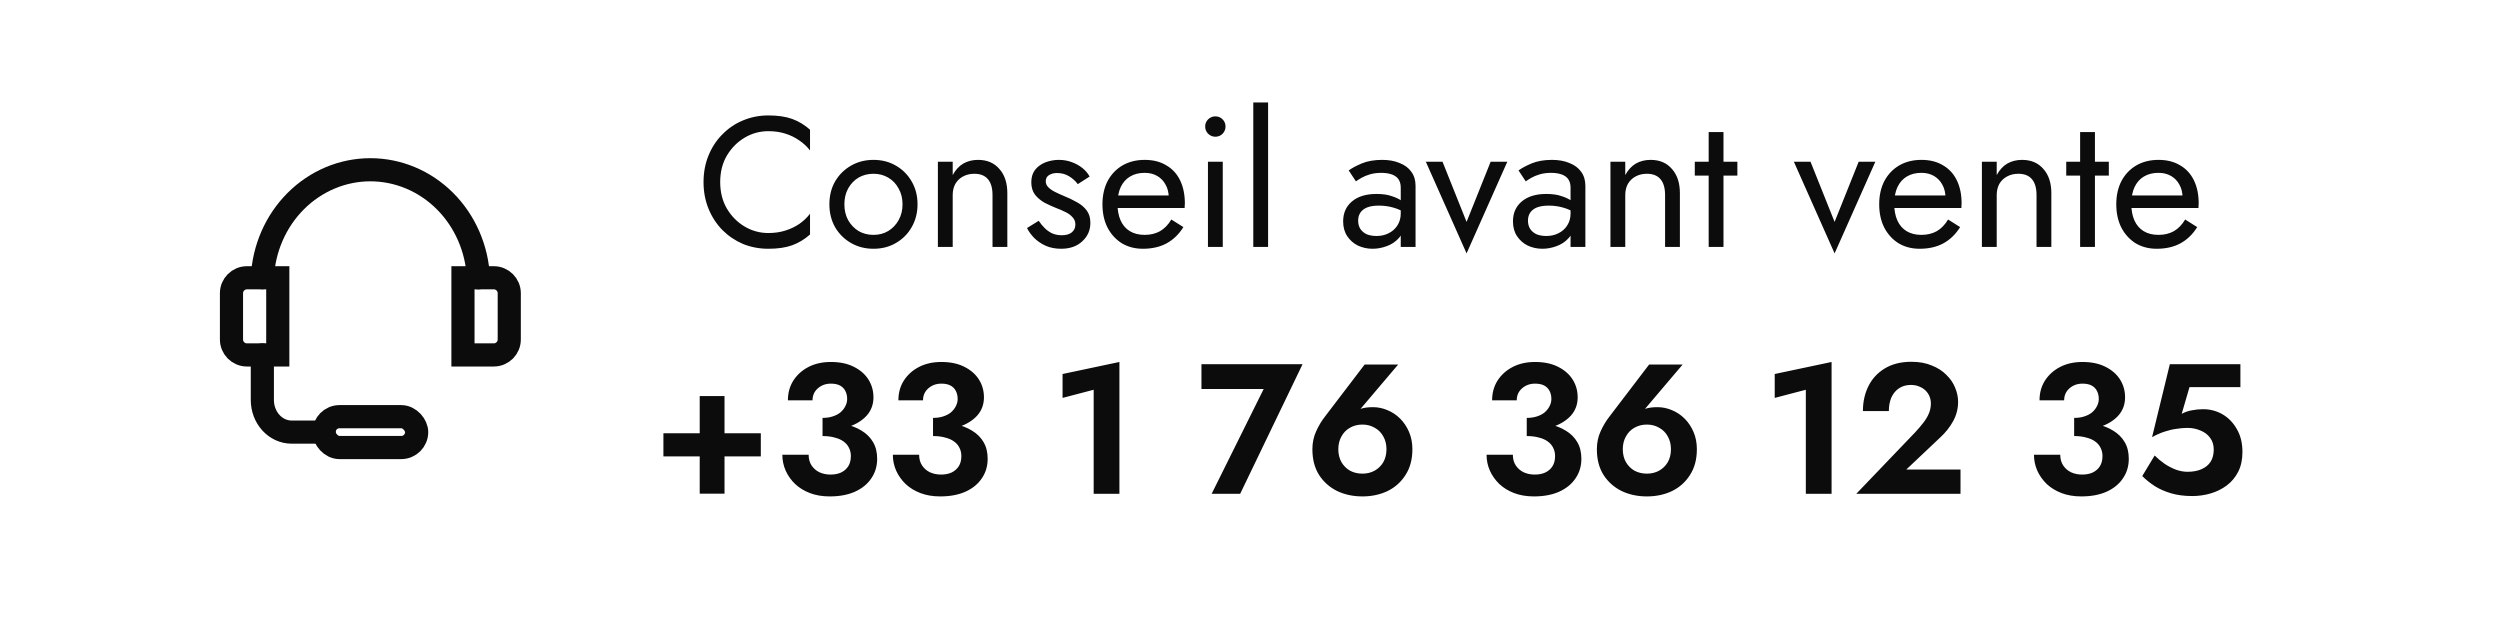 <svg width="162" height="40" viewBox="0 0 162 40" fill="none" xmlns="http://www.w3.org/2000/svg">
<path d="M17 17.994C17.089 16.107 17.865 14.329 19.169 13.027C20.473 11.725 22.204 10.999 24.003 11C25.803 11.001 27.533 11.728 28.836 13.031C30.138 14.335 30.913 16.114 31 18" stroke="#0C0C0D" stroke-width="1.5" stroke-linecap="round" stroke-linejoin="round"/>
<path d="M17 23V25.921C17 26.472 17.2 27.001 17.555 27.391C17.91 27.781 18.391 28 18.894 28H21" stroke="#0C0C0D" stroke-width="1.5" stroke-linecap="round" stroke-linejoin="round"/>
<path d="M15 19C15 18.448 15.448 18 16 18H18V23H16C15.448 23 15 22.552 15 22V19Z" stroke="#0C0C0D" stroke-width="1.5"/>
<rect x="21" y="27" width="6" height="2" rx="1" stroke="#0C0C0D" stroke-width="1.5"/>
<path d="M30 18H32C32.552 18 33 18.448 33 19V22C33 22.552 32.552 23 32 23H30V18Z" stroke="#0C0C0D" stroke-width="1.5"/>
<path d="M46.669 11.8C46.669 11.144 46.813 10.572 47.101 10.084C47.397 9.588 47.781 9.2 48.253 8.92C48.725 8.64 49.237 8.5 49.789 8.5C50.189 8.5 50.553 8.552 50.881 8.656C51.217 8.76 51.521 8.908 51.793 9.1C52.065 9.284 52.297 9.5 52.489 9.748V8.404C52.137 8.092 51.753 7.86 51.337 7.708C50.921 7.556 50.405 7.48 49.789 7.48C49.205 7.48 48.657 7.588 48.145 7.804C47.641 8.012 47.197 8.312 46.813 8.704C46.429 9.088 46.129 9.544 45.913 10.072C45.697 10.6 45.589 11.176 45.589 11.8C45.589 12.424 45.697 13 45.913 13.528C46.129 14.056 46.429 14.516 46.813 14.908C47.197 15.292 47.641 15.592 48.145 15.808C48.657 16.016 49.205 16.12 49.789 16.12C50.405 16.12 50.921 16.044 51.337 15.892C51.753 15.74 52.137 15.508 52.489 15.196V13.852C52.297 14.1 52.065 14.32 51.793 14.512C51.521 14.696 51.217 14.84 50.881 14.944C50.553 15.048 50.189 15.1 49.789 15.1C49.237 15.1 48.725 14.96 48.253 14.68C47.781 14.4 47.397 14.012 47.101 13.516C46.813 13.02 46.669 12.448 46.669 11.8ZM53.744 13.24C53.744 13.792 53.868 14.288 54.116 14.728C54.372 15.16 54.716 15.5 55.148 15.748C55.58 15.996 56.064 16.12 56.6 16.12C57.144 16.12 57.628 15.996 58.052 15.748C58.484 15.5 58.824 15.16 59.072 14.728C59.328 14.288 59.456 13.792 59.456 13.24C59.456 12.68 59.328 12.184 59.072 11.752C58.824 11.32 58.484 10.98 58.052 10.732C57.628 10.484 57.144 10.36 56.6 10.36C56.064 10.36 55.58 10.484 55.148 10.732C54.716 10.98 54.372 11.32 54.116 11.752C53.868 12.184 53.744 12.68 53.744 13.24ZM54.716 13.24C54.716 12.856 54.796 12.516 54.956 12.22C55.124 11.916 55.348 11.68 55.628 11.512C55.916 11.344 56.24 11.26 56.6 11.26C56.96 11.26 57.28 11.344 57.56 11.512C57.848 11.68 58.072 11.916 58.232 12.22C58.4 12.516 58.484 12.856 58.484 13.24C58.484 13.624 58.4 13.964 58.232 14.26C58.072 14.556 57.848 14.792 57.56 14.968C57.28 15.136 56.96 15.22 56.6 15.22C56.24 15.22 55.916 15.136 55.628 14.968C55.348 14.792 55.124 14.556 54.956 14.26C54.796 13.964 54.716 13.624 54.716 13.24ZM64.315 12.64V16H65.275V12.52C65.275 11.856 65.103 11.332 64.759 10.948C64.423 10.556 63.963 10.36 63.379 10.36C63.019 10.36 62.699 10.44 62.419 10.6C62.147 10.76 61.919 11.008 61.735 11.344V10.48H60.775V16H61.735V12.64C61.735 12.368 61.791 12.128 61.903 11.92C62.023 11.712 62.187 11.552 62.395 11.44C62.611 11.32 62.859 11.26 63.139 11.26C63.523 11.26 63.815 11.376 64.015 11.608C64.215 11.84 64.315 12.184 64.315 12.64ZM67.308 14.308L66.552 14.776C66.656 14.992 66.808 15.204 67.008 15.412C67.216 15.62 67.468 15.792 67.764 15.928C68.06 16.056 68.392 16.12 68.76 16.12C69.328 16.12 69.784 15.96 70.128 15.64C70.48 15.32 70.656 14.92 70.656 14.44C70.656 14.112 70.576 13.844 70.416 13.636C70.264 13.428 70.056 13.252 69.792 13.108C69.528 12.956 69.236 12.816 68.916 12.688C68.724 12.608 68.54 12.524 68.364 12.436C68.188 12.348 68.044 12.248 67.932 12.136C67.82 12.024 67.764 11.896 67.764 11.752C67.764 11.568 67.836 11.432 67.98 11.344C68.124 11.256 68.296 11.212 68.496 11.212C68.784 11.212 69.04 11.28 69.264 11.416C69.496 11.552 69.688 11.724 69.84 11.932L70.608 11.44C70.496 11.232 70.34 11.048 70.14 10.888C69.94 10.728 69.708 10.6 69.444 10.504C69.188 10.408 68.912 10.36 68.616 10.36C68.32 10.36 68.032 10.412 67.752 10.516C67.48 10.62 67.256 10.78 67.08 10.996C66.912 11.212 66.828 11.484 66.828 11.812C66.828 12.132 66.908 12.4 67.068 12.616C67.236 12.824 67.44 12.996 67.68 13.132C67.928 13.26 68.172 13.372 68.412 13.468C68.628 13.548 68.832 13.636 69.024 13.732C69.216 13.82 69.372 13.932 69.492 14.068C69.62 14.196 69.684 14.356 69.684 14.548C69.684 14.764 69.604 14.936 69.444 15.064C69.292 15.184 69.08 15.244 68.808 15.244C68.584 15.244 68.376 15.204 68.184 15.124C68 15.036 67.836 14.92 67.692 14.776C67.548 14.632 67.42 14.476 67.308 14.308ZM74.055 16.12C74.647 16.12 75.159 16.004 75.591 15.772C76.031 15.532 76.395 15.18 76.683 14.716L75.903 14.224C75.704 14.56 75.46 14.812 75.171 14.98C74.883 15.14 74.552 15.22 74.175 15.22C73.799 15.22 73.48 15.14 73.216 14.98C72.951 14.82 72.751 14.588 72.615 14.284C72.48 13.98 72.412 13.612 72.412 13.18C72.419 12.756 72.492 12.4 72.627 12.112C72.772 11.816 72.972 11.592 73.228 11.44C73.492 11.28 73.808 11.2 74.175 11.2C74.487 11.2 74.76 11.268 74.992 11.404C75.224 11.54 75.403 11.728 75.531 11.968C75.668 12.208 75.736 12.492 75.736 12.82C75.736 12.876 75.724 12.948 75.7 13.036C75.675 13.116 75.651 13.176 75.627 13.216L76.011 12.664H72.052V13.48H76.767C76.767 13.464 76.767 13.428 76.767 13.372C76.775 13.308 76.779 13.248 76.779 13.192C76.779 12.608 76.675 12.104 76.468 11.68C76.26 11.256 75.96 10.932 75.567 10.708C75.183 10.476 74.719 10.36 74.175 10.36C73.632 10.36 73.151 10.48 72.736 10.72C72.328 10.96 72.007 11.296 71.775 11.728C71.552 12.16 71.439 12.664 71.439 13.24C71.439 13.808 71.547 14.308 71.763 14.74C71.987 15.172 72.296 15.512 72.688 15.76C73.088 16 73.543 16.12 74.055 16.12ZM78.095 8.2C78.095 8.376 78.159 8.532 78.287 8.668C78.423 8.796 78.579 8.86 78.755 8.86C78.939 8.86 79.095 8.796 79.223 8.668C79.351 8.532 79.415 8.376 79.415 8.2C79.415 8.016 79.351 7.86 79.223 7.732C79.095 7.604 78.939 7.54 78.755 7.54C78.579 7.54 78.423 7.604 78.287 7.732C78.159 7.86 78.095 8.016 78.095 8.2ZM78.275 10.48V16H79.235V10.48H78.275ZM81.213 6.64V16H82.172V6.64H81.213ZM88.008 14.296C88.008 14.096 88.056 13.924 88.152 13.78C88.248 13.636 88.392 13.524 88.584 13.444C88.784 13.364 89.04 13.324 89.352 13.324C89.688 13.324 90.004 13.368 90.3 13.456C90.596 13.536 90.884 13.672 91.164 13.864V13.3C91.108 13.228 91 13.136 90.84 13.024C90.68 12.904 90.464 12.8 90.192 12.712C89.928 12.616 89.596 12.568 89.196 12.568C88.516 12.568 87.984 12.732 87.6 13.06C87.224 13.38 87.036 13.808 87.036 14.344C87.036 14.72 87.124 15.04 87.3 15.304C87.476 15.568 87.708 15.772 87.996 15.916C88.292 16.052 88.608 16.12 88.944 16.12C89.248 16.12 89.552 16.064 89.856 15.952C90.168 15.84 90.428 15.668 90.636 15.436C90.852 15.204 90.96 14.912 90.96 14.56L90.768 13.84C90.768 14.128 90.696 14.384 90.552 14.608C90.416 14.824 90.228 14.992 89.988 15.112C89.756 15.232 89.492 15.292 89.196 15.292C88.964 15.292 88.756 15.256 88.572 15.184C88.396 15.104 88.256 14.988 88.152 14.836C88.056 14.684 88.008 14.504 88.008 14.296ZM87.864 11.752C87.952 11.688 88.072 11.612 88.224 11.524C88.376 11.436 88.56 11.36 88.776 11.296C89 11.232 89.248 11.2 89.52 11.2C89.688 11.2 89.848 11.216 90 11.248C90.152 11.28 90.284 11.332 90.396 11.404C90.516 11.476 90.608 11.576 90.672 11.704C90.736 11.824 90.768 11.98 90.768 12.172V16H91.728V12.04C91.728 11.68 91.636 11.376 91.452 11.128C91.276 10.88 91.024 10.692 90.696 10.564C90.376 10.428 90 10.36 89.568 10.36C89.056 10.36 88.616 10.436 88.248 10.588C87.888 10.74 87.604 10.892 87.396 11.044L87.864 11.752ZM92.394 10.48L95.034 16.42L97.674 10.48H96.594L95.034 14.38L93.475 10.48H92.394ZM99.012 14.296C99.012 14.096 99.06 13.924 99.156 13.78C99.252 13.636 99.396 13.524 99.588 13.444C99.788 13.364 100.044 13.324 100.356 13.324C100.692 13.324 101.008 13.368 101.304 13.456C101.6 13.536 101.888 13.672 102.168 13.864V13.3C102.112 13.228 102.004 13.136 101.844 13.024C101.684 12.904 101.468 12.8 101.196 12.712C100.932 12.616 100.6 12.568 100.2 12.568C99.52 12.568 98.988 12.732 98.604 13.06C98.228 13.38 98.04 13.808 98.04 14.344C98.04 14.72 98.128 15.04 98.304 15.304C98.48 15.568 98.712 15.772 99 15.916C99.296 16.052 99.612 16.12 99.948 16.12C100.252 16.12 100.556 16.064 100.86 15.952C101.172 15.84 101.432 15.668 101.64 15.436C101.856 15.204 101.964 14.912 101.964 14.56L101.772 13.84C101.772 14.128 101.7 14.384 101.556 14.608C101.42 14.824 101.232 14.992 100.992 15.112C100.76 15.232 100.496 15.292 100.2 15.292C99.968 15.292 99.76 15.256 99.576 15.184C99.4 15.104 99.26 14.988 99.156 14.836C99.06 14.684 99.012 14.504 99.012 14.296ZM98.868 11.752C98.956 11.688 99.076 11.612 99.228 11.524C99.38 11.436 99.564 11.36 99.78 11.296C100.004 11.232 100.252 11.2 100.524 11.2C100.692 11.2 100.852 11.216 101.004 11.248C101.156 11.28 101.288 11.332 101.4 11.404C101.52 11.476 101.612 11.576 101.676 11.704C101.74 11.824 101.772 11.98 101.772 12.172V16H102.732V12.04C102.732 11.68 102.64 11.376 102.456 11.128C102.28 10.88 102.028 10.692 101.7 10.564C101.38 10.428 101.004 10.36 100.572 10.36C100.06 10.36 99.62 10.436 99.252 10.588C98.892 10.74 98.608 10.892 98.4 11.044L98.868 11.752ZM107.897 12.64V16H108.857V12.52C108.857 11.856 108.685 11.332 108.341 10.948C108.005 10.556 107.545 10.36 106.961 10.36C106.601 10.36 106.281 10.44 106.001 10.6C105.729 10.76 105.501 11.008 105.317 11.344V10.48H104.357V16H105.317V12.64C105.317 12.368 105.373 12.128 105.485 11.92C105.605 11.712 105.769 11.552 105.977 11.44C106.193 11.32 106.441 11.26 106.721 11.26C107.105 11.26 107.397 11.376 107.597 11.608C107.797 11.84 107.897 12.184 107.897 12.64ZM109.822 10.48V11.38H112.582V10.48H109.822ZM110.722 8.56V16H111.682V8.56H110.722ZM116.242 10.48L118.882 16.42L121.522 10.48H120.442L118.882 14.38L117.322 10.48H116.242ZM124.388 16.12C124.98 16.12 125.492 16.004 125.924 15.772C126.364 15.532 126.728 15.18 127.016 14.716L126.236 14.224C126.036 14.56 125.792 14.812 125.504 14.98C125.216 15.14 124.884 15.22 124.508 15.22C124.132 15.22 123.812 15.14 123.548 14.98C123.284 14.82 123.084 14.588 122.948 14.284C122.812 13.98 122.744 13.612 122.744 13.18C122.752 12.756 122.824 12.4 122.96 12.112C123.104 11.816 123.304 11.592 123.56 11.44C123.824 11.28 124.14 11.2 124.508 11.2C124.82 11.2 125.092 11.268 125.324 11.404C125.556 11.54 125.736 11.728 125.864 11.968C126 12.208 126.068 12.492 126.068 12.82C126.068 12.876 126.056 12.948 126.032 13.036C126.008 13.116 125.984 13.176 125.96 13.216L126.344 12.664H122.384V13.48H127.1C127.1 13.464 127.1 13.428 127.1 13.372C127.108 13.308 127.112 13.248 127.112 13.192C127.112 12.608 127.008 12.104 126.8 11.68C126.592 11.256 126.292 10.932 125.9 10.708C125.516 10.476 125.052 10.36 124.508 10.36C123.964 10.36 123.484 10.48 123.068 10.72C122.66 10.96 122.34 11.296 122.108 11.728C121.884 12.16 121.772 12.664 121.772 13.24C121.772 13.808 121.88 14.308 122.096 14.74C122.32 15.172 122.628 15.512 123.02 15.76C123.42 16 123.876 16.12 124.388 16.12ZM131.967 12.64V16H132.927V12.52C132.927 11.856 132.755 11.332 132.411 10.948C132.075 10.556 131.615 10.36 131.031 10.36C130.671 10.36 130.351 10.44 130.071 10.6C129.799 10.76 129.571 11.008 129.387 11.344V10.48H128.427V16H129.387V12.64C129.387 12.368 129.443 12.128 129.555 11.92C129.675 11.712 129.839 11.552 130.047 11.44C130.263 11.32 130.511 11.26 130.791 11.26C131.175 11.26 131.467 11.376 131.667 11.608C131.867 11.84 131.967 12.184 131.967 12.64ZM133.892 10.48V11.38H136.652V10.48H133.892ZM134.792 8.56V16H135.752V8.56H134.792ZM139.751 16.12C140.343 16.12 140.855 16.004 141.287 15.772C141.727 15.532 142.091 15.18 142.379 14.716L141.599 14.224C141.399 14.56 141.155 14.812 140.867 14.98C140.579 15.14 140.247 15.22 139.871 15.22C139.495 15.22 139.175 15.14 138.911 14.98C138.647 14.82 138.447 14.588 138.311 14.284C138.175 13.98 138.107 13.612 138.107 13.18C138.115 12.756 138.187 12.4 138.323 12.112C138.467 11.816 138.667 11.592 138.923 11.44C139.187 11.28 139.503 11.2 139.871 11.2C140.183 11.2 140.455 11.268 140.687 11.404C140.919 11.54 141.099 11.728 141.227 11.968C141.363 12.208 141.431 12.492 141.431 12.82C141.431 12.876 141.419 12.948 141.395 13.036C141.371 13.116 141.347 13.176 141.323 13.216L141.707 12.664H137.747V13.48H142.463C142.463 13.464 142.463 13.428 142.463 13.372C142.471 13.308 142.475 13.248 142.475 13.192C142.475 12.608 142.371 12.104 142.163 11.68C141.955 11.256 141.655 10.932 141.263 10.708C140.879 10.476 140.415 10.36 139.871 10.36C139.327 10.36 138.847 10.48 138.431 10.72C138.023 10.96 137.703 11.296 137.471 11.728C137.247 12.16 137.135 12.664 137.135 13.24C137.135 13.808 137.243 14.308 137.459 14.74C137.683 15.172 137.991 15.512 138.383 15.76C138.783 16 139.239 16.12 139.751 16.12ZM42.989 29.576H49.301V28.076H42.989V29.576ZM45.341 25.664V31.988H46.949V25.664H45.341ZM53.3 27.908C53.932 27.908 54.496 27.824 54.992 27.656C55.488 27.488 55.88 27.244 56.168 26.924C56.456 26.596 56.6 26.204 56.6 25.748C56.6 25.324 56.492 24.94 56.276 24.596C56.06 24.252 55.744 23.976 55.328 23.768C54.92 23.56 54.424 23.456 53.84 23.456C53.288 23.456 52.804 23.564 52.388 23.78C51.972 23.996 51.644 24.292 51.404 24.668C51.172 25.036 51.056 25.46 51.056 25.94H52.652C52.652 25.628 52.764 25.372 52.988 25.172C53.22 24.964 53.504 24.86 53.84 24.86C54.08 24.86 54.276 24.9 54.428 24.98C54.58 25.06 54.696 25.176 54.776 25.328C54.856 25.48 54.896 25.656 54.896 25.856C54.896 26.016 54.856 26.172 54.776 26.324C54.704 26.468 54.6 26.6 54.464 26.72C54.328 26.832 54.16 26.92 53.96 26.984C53.768 27.048 53.548 27.08 53.3 27.08V27.908ZM53.768 32.168C54.392 32.168 54.932 32.068 55.388 31.868C55.852 31.66 56.208 31.372 56.456 31.004C56.712 30.636 56.84 30.212 56.84 29.732C56.84 29.308 56.752 28.948 56.576 28.652C56.4 28.348 56.152 28.1 55.832 27.908C55.512 27.708 55.136 27.564 54.704 27.476C54.28 27.388 53.812 27.344 53.3 27.344V28.256C53.596 28.256 53.856 28.288 54.08 28.352C54.312 28.408 54.504 28.492 54.656 28.604C54.816 28.716 54.936 28.856 55.016 29.024C55.096 29.184 55.136 29.36 55.136 29.552C55.136 29.816 55.08 30.036 54.968 30.212C54.856 30.388 54.7 30.524 54.5 30.62C54.308 30.708 54.08 30.752 53.816 30.752C53.56 30.752 53.324 30.704 53.108 30.608C52.892 30.504 52.72 30.356 52.592 30.164C52.464 29.972 52.4 29.74 52.4 29.468H50.696C50.696 29.828 50.768 30.172 50.912 30.5C51.056 30.82 51.26 31.108 51.524 31.364C51.788 31.612 52.108 31.808 52.484 31.952C52.86 32.096 53.288 32.168 53.768 32.168ZM60.46 27.908C61.092 27.908 61.656 27.824 62.152 27.656C62.648 27.488 63.04 27.244 63.328 26.924C63.616 26.596 63.76 26.204 63.76 25.748C63.76 25.324 63.652 24.94 63.436 24.596C63.22 24.252 62.904 23.976 62.488 23.768C62.08 23.56 61.584 23.456 61 23.456C60.448 23.456 59.964 23.564 59.548 23.78C59.132 23.996 58.804 24.292 58.564 24.668C58.332 25.036 58.216 25.46 58.216 25.94H59.812C59.812 25.628 59.924 25.372 60.148 25.172C60.38 24.964 60.664 24.86 61 24.86C61.24 24.86 61.436 24.9 61.588 24.98C61.74 25.06 61.856 25.176 61.936 25.328C62.016 25.48 62.056 25.656 62.056 25.856C62.056 26.016 62.016 26.172 61.936 26.324C61.864 26.468 61.76 26.6 61.624 26.72C61.488 26.832 61.32 26.92 61.12 26.984C60.928 27.048 60.708 27.08 60.46 27.08V27.908ZM60.928 32.168C61.552 32.168 62.092 32.068 62.548 31.868C63.012 31.66 63.368 31.372 63.616 31.004C63.872 30.636 64 30.212 64 29.732C64 29.308 63.912 28.948 63.736 28.652C63.56 28.348 63.312 28.1 62.992 27.908C62.672 27.708 62.296 27.564 61.864 27.476C61.44 27.388 60.972 27.344 60.46 27.344V28.256C60.756 28.256 61.016 28.288 61.24 28.352C61.472 28.408 61.664 28.492 61.816 28.604C61.976 28.716 62.096 28.856 62.176 29.024C62.256 29.184 62.296 29.36 62.296 29.552C62.296 29.816 62.24 30.036 62.128 30.212C62.016 30.388 61.86 30.524 61.66 30.62C61.468 30.708 61.24 30.752 60.976 30.752C60.72 30.752 60.484 30.704 60.268 30.608C60.052 30.504 59.88 30.356 59.752 30.164C59.624 29.972 59.56 29.74 59.56 29.468H57.856C57.856 29.828 57.928 30.172 58.072 30.5C58.216 30.82 58.42 31.108 58.684 31.364C58.948 31.612 59.268 31.808 59.644 31.952C60.02 32.096 60.448 32.168 60.928 32.168ZM68.854 25.784L70.87 25.256V32H72.538V23.456L68.854 24.236V25.784ZM77.854 25.208H81.886L78.514 32H80.362L84.406 23.6H77.854V25.208ZM86.723 29.108C86.723 28.796 86.791 28.52 86.927 28.28C87.063 28.032 87.247 27.844 87.479 27.716C87.719 27.58 87.987 27.512 88.283 27.512C88.579 27.512 88.843 27.58 89.075 27.716C89.315 27.844 89.503 28.032 89.639 28.28C89.775 28.52 89.843 28.796 89.843 29.108C89.843 29.428 89.775 29.708 89.639 29.948C89.503 30.18 89.315 30.364 89.075 30.5C88.843 30.628 88.579 30.692 88.283 30.692C87.987 30.692 87.719 30.628 87.479 30.5C87.247 30.364 87.063 30.18 86.927 29.948C86.791 29.708 86.723 29.428 86.723 29.108ZM88.427 23.624L85.883 26.96C85.643 27.264 85.443 27.596 85.283 27.956C85.123 28.308 85.043 28.692 85.043 29.108C85.043 29.764 85.187 30.32 85.475 30.776C85.771 31.232 86.163 31.58 86.651 31.82C87.139 32.052 87.683 32.168 88.283 32.168C88.883 32.168 89.427 32.052 89.915 31.82C90.403 31.58 90.791 31.232 91.079 30.776C91.375 30.32 91.523 29.764 91.523 29.108C91.523 28.7 91.451 28.328 91.307 27.992C91.163 27.656 90.971 27.368 90.731 27.128C90.491 26.888 90.215 26.704 89.903 26.576C89.599 26.448 89.287 26.384 88.967 26.384C88.671 26.384 88.419 26.416 88.211 26.48C88.011 26.544 87.807 26.684 87.599 26.9L87.911 26.792L90.599 23.624H88.427ZM98.933 27.908C99.565 27.908 100.129 27.824 100.625 27.656C101.121 27.488 101.513 27.244 101.801 26.924C102.089 26.596 102.233 26.204 102.233 25.748C102.233 25.324 102.125 24.94 101.909 24.596C101.693 24.252 101.377 23.976 100.961 23.768C100.553 23.56 100.057 23.456 99.473 23.456C98.921 23.456 98.437 23.564 98.021 23.78C97.605 23.996 97.277 24.292 97.037 24.668C96.805 25.036 96.689 25.46 96.689 25.94H98.285C98.285 25.628 98.397 25.372 98.621 25.172C98.853 24.964 99.137 24.86 99.473 24.86C99.713 24.86 99.909 24.9 100.061 24.98C100.213 25.06 100.329 25.176 100.409 25.328C100.489 25.48 100.529 25.656 100.529 25.856C100.529 26.016 100.489 26.172 100.409 26.324C100.337 26.468 100.233 26.6 100.097 26.72C99.961 26.832 99.793 26.92 99.593 26.984C99.401 27.048 99.181 27.08 98.933 27.08V27.908ZM99.401 32.168C100.025 32.168 100.565 32.068 101.021 31.868C101.485 31.66 101.841 31.372 102.089 31.004C102.345 30.636 102.473 30.212 102.473 29.732C102.473 29.308 102.385 28.948 102.209 28.652C102.033 28.348 101.785 28.1 101.465 27.908C101.145 27.708 100.769 27.564 100.337 27.476C99.913 27.388 99.445 27.344 98.933 27.344V28.256C99.229 28.256 99.489 28.288 99.713 28.352C99.945 28.408 100.137 28.492 100.289 28.604C100.449 28.716 100.569 28.856 100.649 29.024C100.729 29.184 100.769 29.36 100.769 29.552C100.769 29.816 100.713 30.036 100.601 30.212C100.489 30.388 100.333 30.524 100.133 30.62C99.941 30.708 99.713 30.752 99.449 30.752C99.193 30.752 98.957 30.704 98.741 30.608C98.525 30.504 98.353 30.356 98.225 30.164C98.097 29.972 98.033 29.74 98.033 29.468H96.329C96.329 29.828 96.401 30.172 96.545 30.5C96.689 30.82 96.893 31.108 97.157 31.364C97.421 31.612 97.741 31.808 98.117 31.952C98.493 32.096 98.921 32.168 99.401 32.168ZM105.157 29.108C105.157 28.796 105.225 28.52 105.361 28.28C105.497 28.032 105.681 27.844 105.913 27.716C106.153 27.58 106.421 27.512 106.717 27.512C107.013 27.512 107.277 27.58 107.509 27.716C107.749 27.844 107.937 28.032 108.073 28.28C108.209 28.52 108.277 28.796 108.277 29.108C108.277 29.428 108.209 29.708 108.073 29.948C107.937 30.18 107.749 30.364 107.509 30.5C107.277 30.628 107.013 30.692 106.717 30.692C106.421 30.692 106.153 30.628 105.913 30.5C105.681 30.364 105.497 30.18 105.361 29.948C105.225 29.708 105.157 29.428 105.157 29.108ZM106.861 23.624L104.317 26.96C104.077 27.264 103.877 27.596 103.717 27.956C103.557 28.308 103.477 28.692 103.477 29.108C103.477 29.764 103.621 30.32 103.909 30.776C104.205 31.232 104.597 31.58 105.085 31.82C105.573 32.052 106.117 32.168 106.717 32.168C107.317 32.168 107.861 32.052 108.349 31.82C108.837 31.58 109.225 31.232 109.513 30.776C109.809 30.32 109.957 29.764 109.957 29.108C109.957 28.7 109.885 28.328 109.741 27.992C109.597 27.656 109.405 27.368 109.165 27.128C108.925 26.888 108.649 26.704 108.337 26.576C108.033 26.448 107.721 26.384 107.401 26.384C107.105 26.384 106.853 26.416 106.645 26.48C106.445 26.544 106.241 26.684 106.033 26.9L106.345 26.792L109.033 23.624H106.861ZM115.002 25.784L117.018 25.256V32H118.686V23.456L115.002 24.236V25.784ZM120.285 32H127.041V30.428H123.525L125.709 28.364C126.061 28.044 126.345 27.688 126.561 27.296C126.777 26.904 126.885 26.484 126.885 26.036C126.885 25.732 126.821 25.428 126.693 25.124C126.573 24.82 126.385 24.544 126.129 24.296C125.881 24.04 125.565 23.836 125.181 23.684C124.805 23.524 124.365 23.444 123.861 23.444C123.181 23.444 122.605 23.588 122.133 23.876C121.669 24.156 121.317 24.536 121.077 25.016C120.837 25.496 120.717 26.036 120.717 26.636H122.397C122.397 26.3 122.453 26.004 122.565 25.748C122.685 25.492 122.849 25.296 123.057 25.16C123.273 25.016 123.529 24.944 123.825 24.944C124.033 24.944 124.217 24.98 124.377 25.052C124.537 25.116 124.673 25.204 124.785 25.316C124.897 25.428 124.981 25.556 125.037 25.7C125.093 25.844 125.121 25.992 125.121 26.144C125.121 26.36 125.081 26.568 125.001 26.768C124.921 26.968 124.805 27.168 124.653 27.368C124.501 27.568 124.317 27.784 124.101 28.016L120.285 32ZM134.405 27.908C135.037 27.908 135.601 27.824 136.097 27.656C136.593 27.488 136.985 27.244 137.273 26.924C137.561 26.596 137.705 26.204 137.705 25.748C137.705 25.324 137.597 24.94 137.381 24.596C137.165 24.252 136.849 23.976 136.433 23.768C136.025 23.56 135.529 23.456 134.945 23.456C134.393 23.456 133.909 23.564 133.493 23.78C133.077 23.996 132.749 24.292 132.509 24.668C132.277 25.036 132.161 25.46 132.161 25.94H133.757C133.757 25.628 133.869 25.372 134.093 25.172C134.325 24.964 134.609 24.86 134.945 24.86C135.185 24.86 135.381 24.9 135.533 24.98C135.685 25.06 135.801 25.176 135.881 25.328C135.961 25.48 136.001 25.656 136.001 25.856C136.001 26.016 135.961 26.172 135.881 26.324C135.809 26.468 135.705 26.6 135.569 26.72C135.433 26.832 135.265 26.92 135.065 26.984C134.873 27.048 134.653 27.08 134.405 27.08V27.908ZM134.873 32.168C135.497 32.168 136.037 32.068 136.493 31.868C136.957 31.66 137.313 31.372 137.561 31.004C137.817 30.636 137.945 30.212 137.945 29.732C137.945 29.308 137.857 28.948 137.681 28.652C137.505 28.348 137.257 28.1 136.937 27.908C136.617 27.708 136.241 27.564 135.809 27.476C135.385 27.388 134.917 27.344 134.405 27.344V28.256C134.701 28.256 134.961 28.288 135.185 28.352C135.417 28.408 135.609 28.492 135.761 28.604C135.921 28.716 136.041 28.856 136.121 29.024C136.201 29.184 136.241 29.36 136.241 29.552C136.241 29.816 136.185 30.036 136.073 30.212C135.961 30.388 135.805 30.524 135.605 30.62C135.413 30.708 135.185 30.752 134.921 30.752C134.665 30.752 134.429 30.704 134.213 30.608C133.997 30.504 133.825 30.356 133.697 30.164C133.569 29.972 133.505 29.74 133.505 29.468H131.801C131.801 29.828 131.873 30.172 132.017 30.5C132.161 30.82 132.365 31.108 132.629 31.364C132.893 31.612 133.213 31.808 133.589 31.952C133.965 32.096 134.393 32.168 134.873 32.168ZM145.31 29.288C145.31 28.712 145.19 28.22 144.95 27.812C144.718 27.396 144.41 27.076 144.026 26.852C143.642 26.628 143.222 26.516 142.766 26.516C142.518 26.516 142.274 26.54 142.034 26.588C141.802 26.628 141.582 26.704 141.374 26.816L141.878 25.088H145.178V23.6H140.606L139.454 28.328C139.742 28.168 140.014 28.048 140.27 27.968C140.534 27.88 140.79 27.82 141.038 27.788C141.286 27.748 141.522 27.728 141.746 27.728C142.05 27.728 142.33 27.784 142.586 27.896C142.85 28 143.058 28.156 143.21 28.364C143.37 28.572 143.45 28.828 143.45 29.132C143.45 29.444 143.382 29.708 143.246 29.924C143.11 30.132 142.914 30.292 142.658 30.404C142.41 30.516 142.106 30.572 141.746 30.572C141.514 30.572 141.27 30.528 141.014 30.44C140.758 30.344 140.51 30.216 140.27 30.056C140.038 29.896 139.822 29.716 139.622 29.516L138.818 30.848C139.05 31.08 139.318 31.296 139.622 31.496C139.926 31.688 140.278 31.844 140.678 31.964C141.086 32.084 141.546 32.144 142.058 32.144C142.466 32.144 142.862 32.088 143.246 31.976C143.63 31.864 143.978 31.692 144.29 31.46C144.602 31.228 144.85 30.932 145.034 30.572C145.218 30.212 145.31 29.784 145.31 29.288Z" fill="#0C0C0D"/>
</svg>
